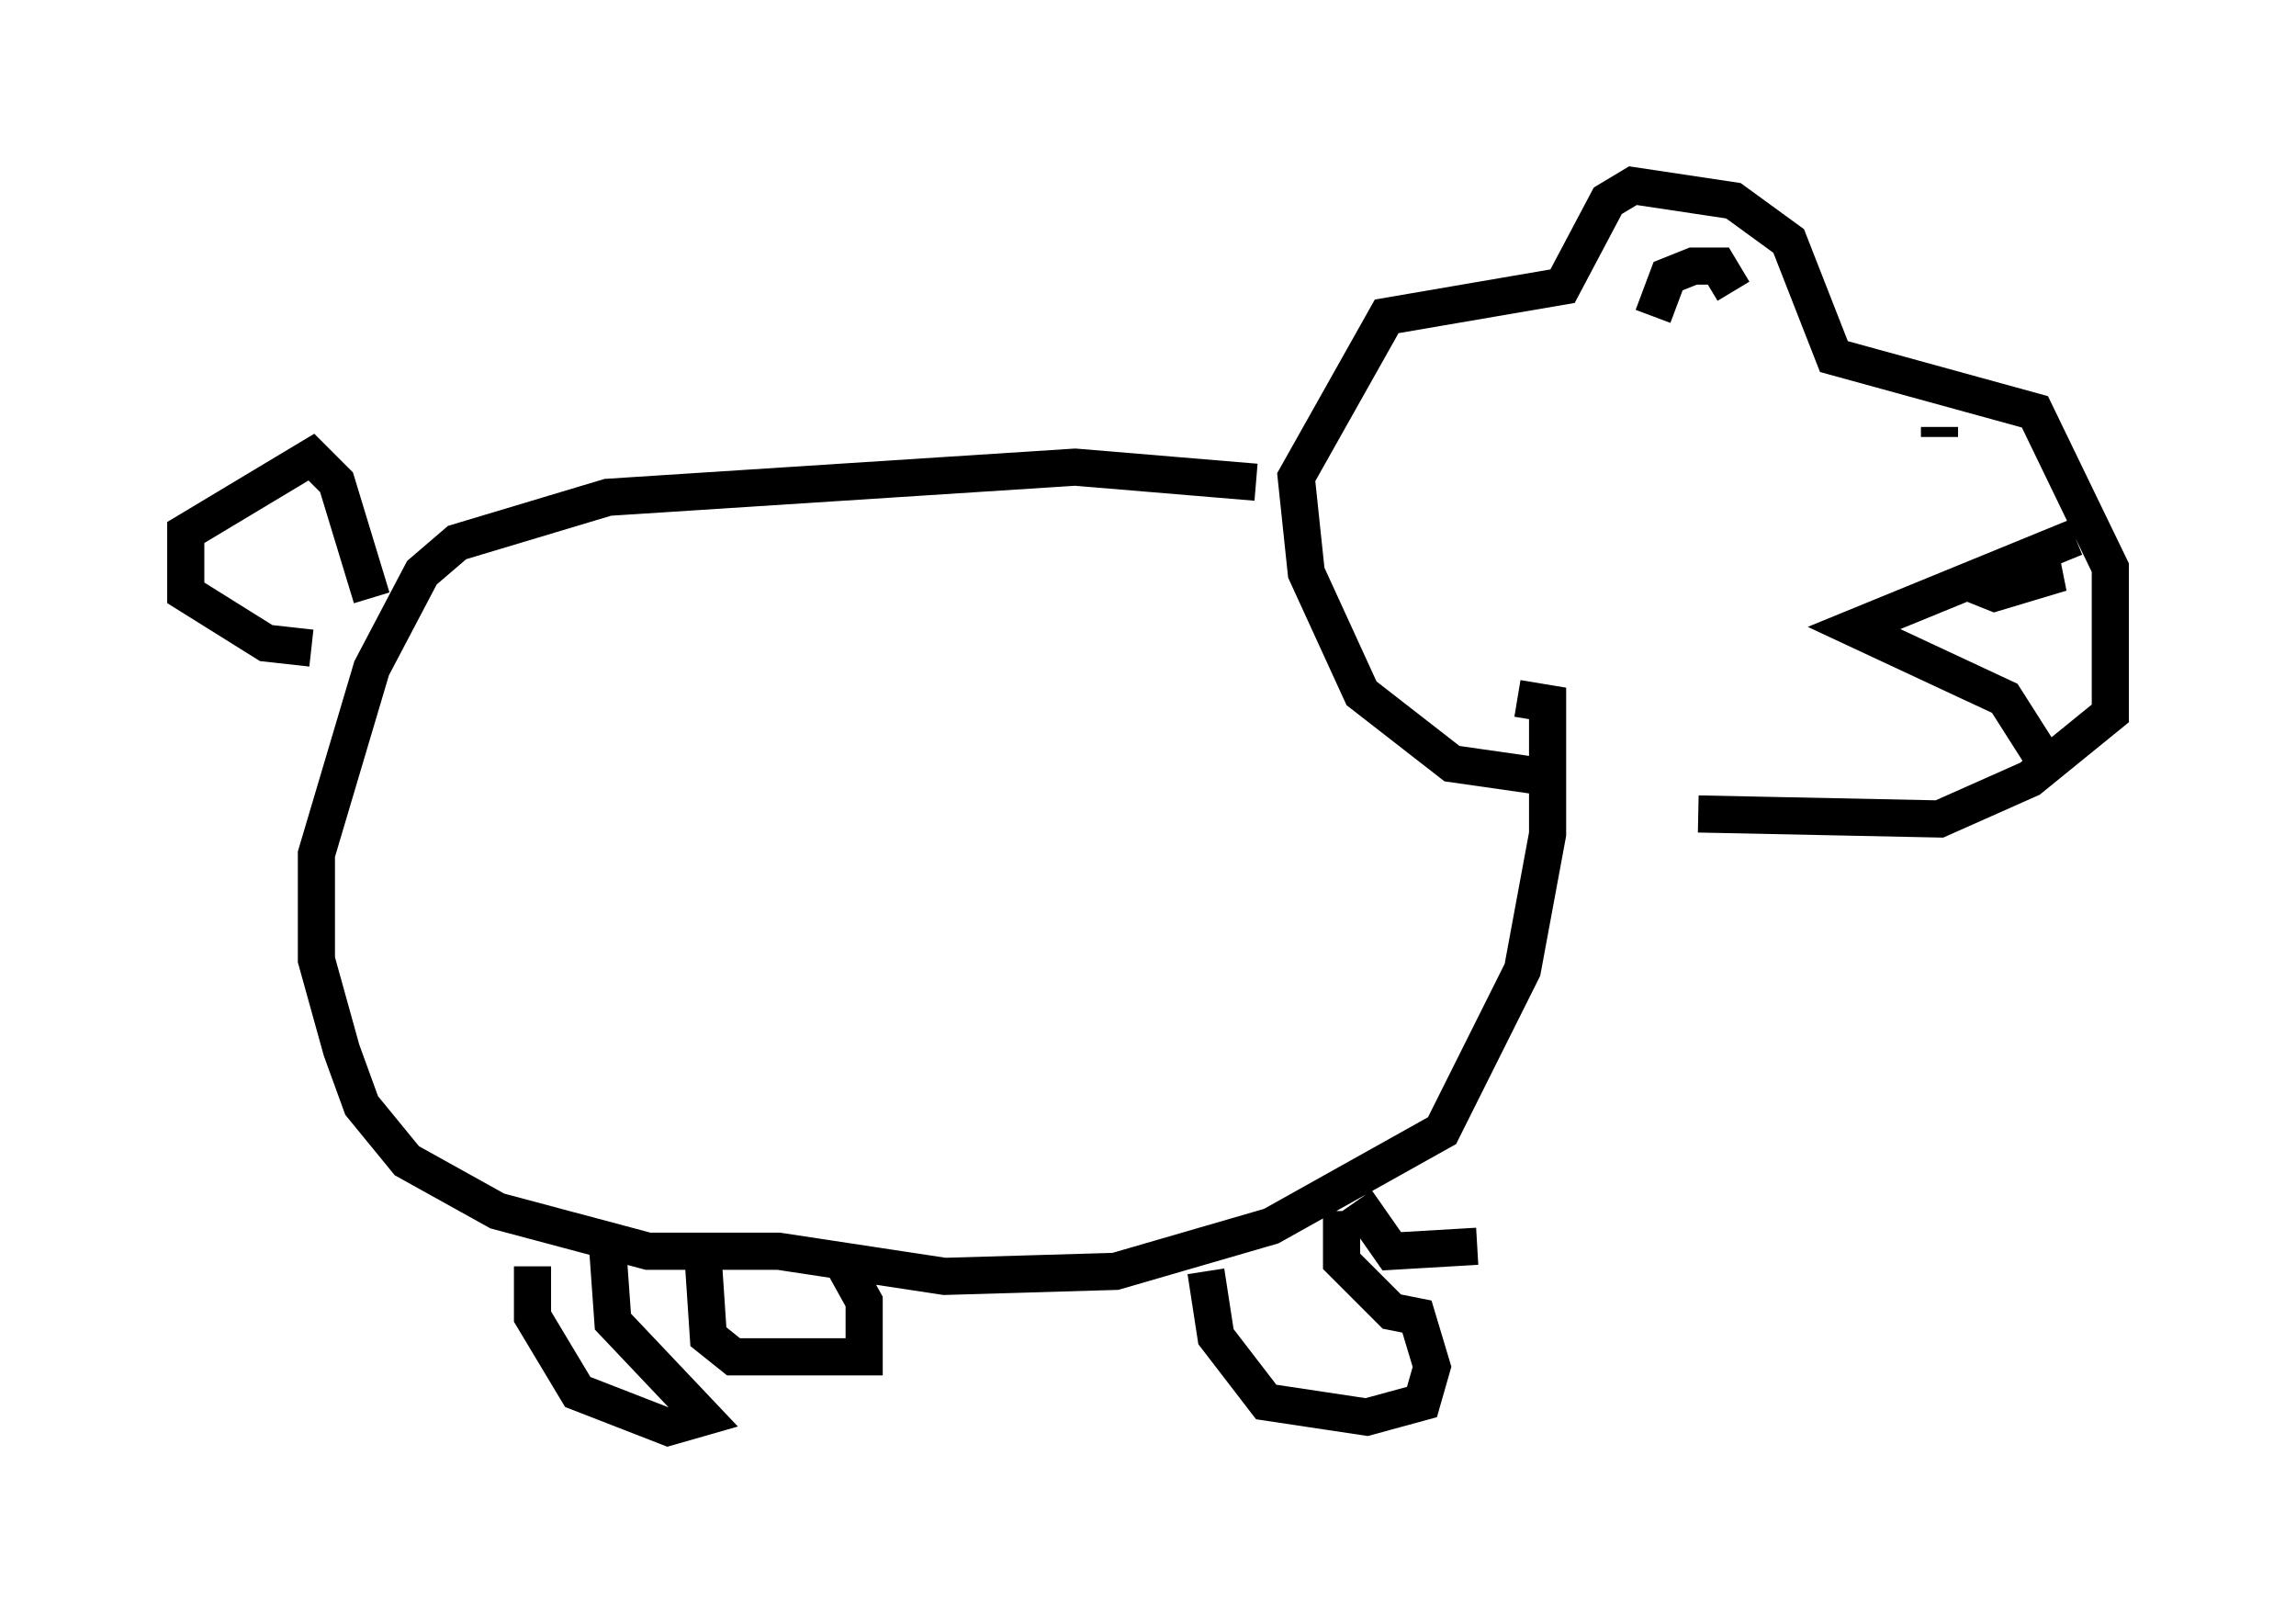 <?xml version="1.0" encoding="utf-8" ?>
<svg baseProfile="full" height="43.423" version="1.1" width="61.826" xmlns="http://www.w3.org/2000/svg" xmlns:ev="http://www.w3.org/2001/xml-events" xmlns:xlink="http://www.w3.org/1999/xlink"><defs /><rect fill="white" height="43.423" width="61.826" x="0" y="0" /><path d="M42.212, 20.561 m3.518, 1.353 l6.495, 0.135 2.436, -1.083 l2.165, -1.759 0.0, -3.924 l-2.03, -4.195 -5.413, -1.488 l-1.218, -3.112 -1.488, -1.083 l-2.706, -0.406 -0.677, 0.406 l-1.218, 2.3 -4.736, 0.812 l-2.436, 4.33 0.271, 2.571 l1.488, 3.248 2.436, 1.894 l2.842, 0.406 m12.99, -0.677 l-0.947, -1.488 -4.059, -1.894 l5.954, -2.436 m-2.842, 1.218 l0.677, 0.271 1.353, -0.406 l-0.135, -0.677 m-2.706, -3.383 l0.0, 0.271 m-5.548, -3.924 l-0.406, -0.677 -0.677, 0.0 l-0.677, 0.271 -0.406, 1.083 m-10.69, 4.465 l-4.871, -0.406 -12.584, 0.812 l-4.059, 1.218 -0.947, 0.812 l-1.353, 2.571 -1.488, 5.007 l0.0, 2.842 0.677, 2.436 l0.541, 1.488 1.218, 1.488 l2.436, 1.353 4.059, 1.083 l3.518, 0.0 4.465, 0.677 l4.601, -0.135 4.195, -1.218 l4.601, -2.571 2.165, -4.33 l0.677, -3.654 0.0, -3.518 l-0.812, -0.135 m-4.736, 13.802 l0.0, 1.353 1.353, 1.353 l0.677, 0.135 0.406, 1.353 l-0.271, 0.947 -1.488, 0.406 l-2.706, -0.406 -1.353, -1.759 l-0.271, -1.759 m-16.103, -0.541 l0.135, 1.894 2.436, 2.571 l-0.947, 0.271 -2.436, -0.947 l-1.218, -2.03 0.0, -1.353 m-4.33, -17.997 l-0.947, -3.112 -0.677, -0.677 l-3.383, 2.03 0.0, 1.624 l2.165, 1.353 1.218, 0.135 m10.555, 16.509 l0.135, 2.03 0.677, 0.541 l3.518, 0.0 0.0, -1.488 l-0.677, -1.218 m13.938, -1.488 l0.947, 1.353 2.3, -0.135 " fill="none" stroke="black" stroke-width="1" /></svg>